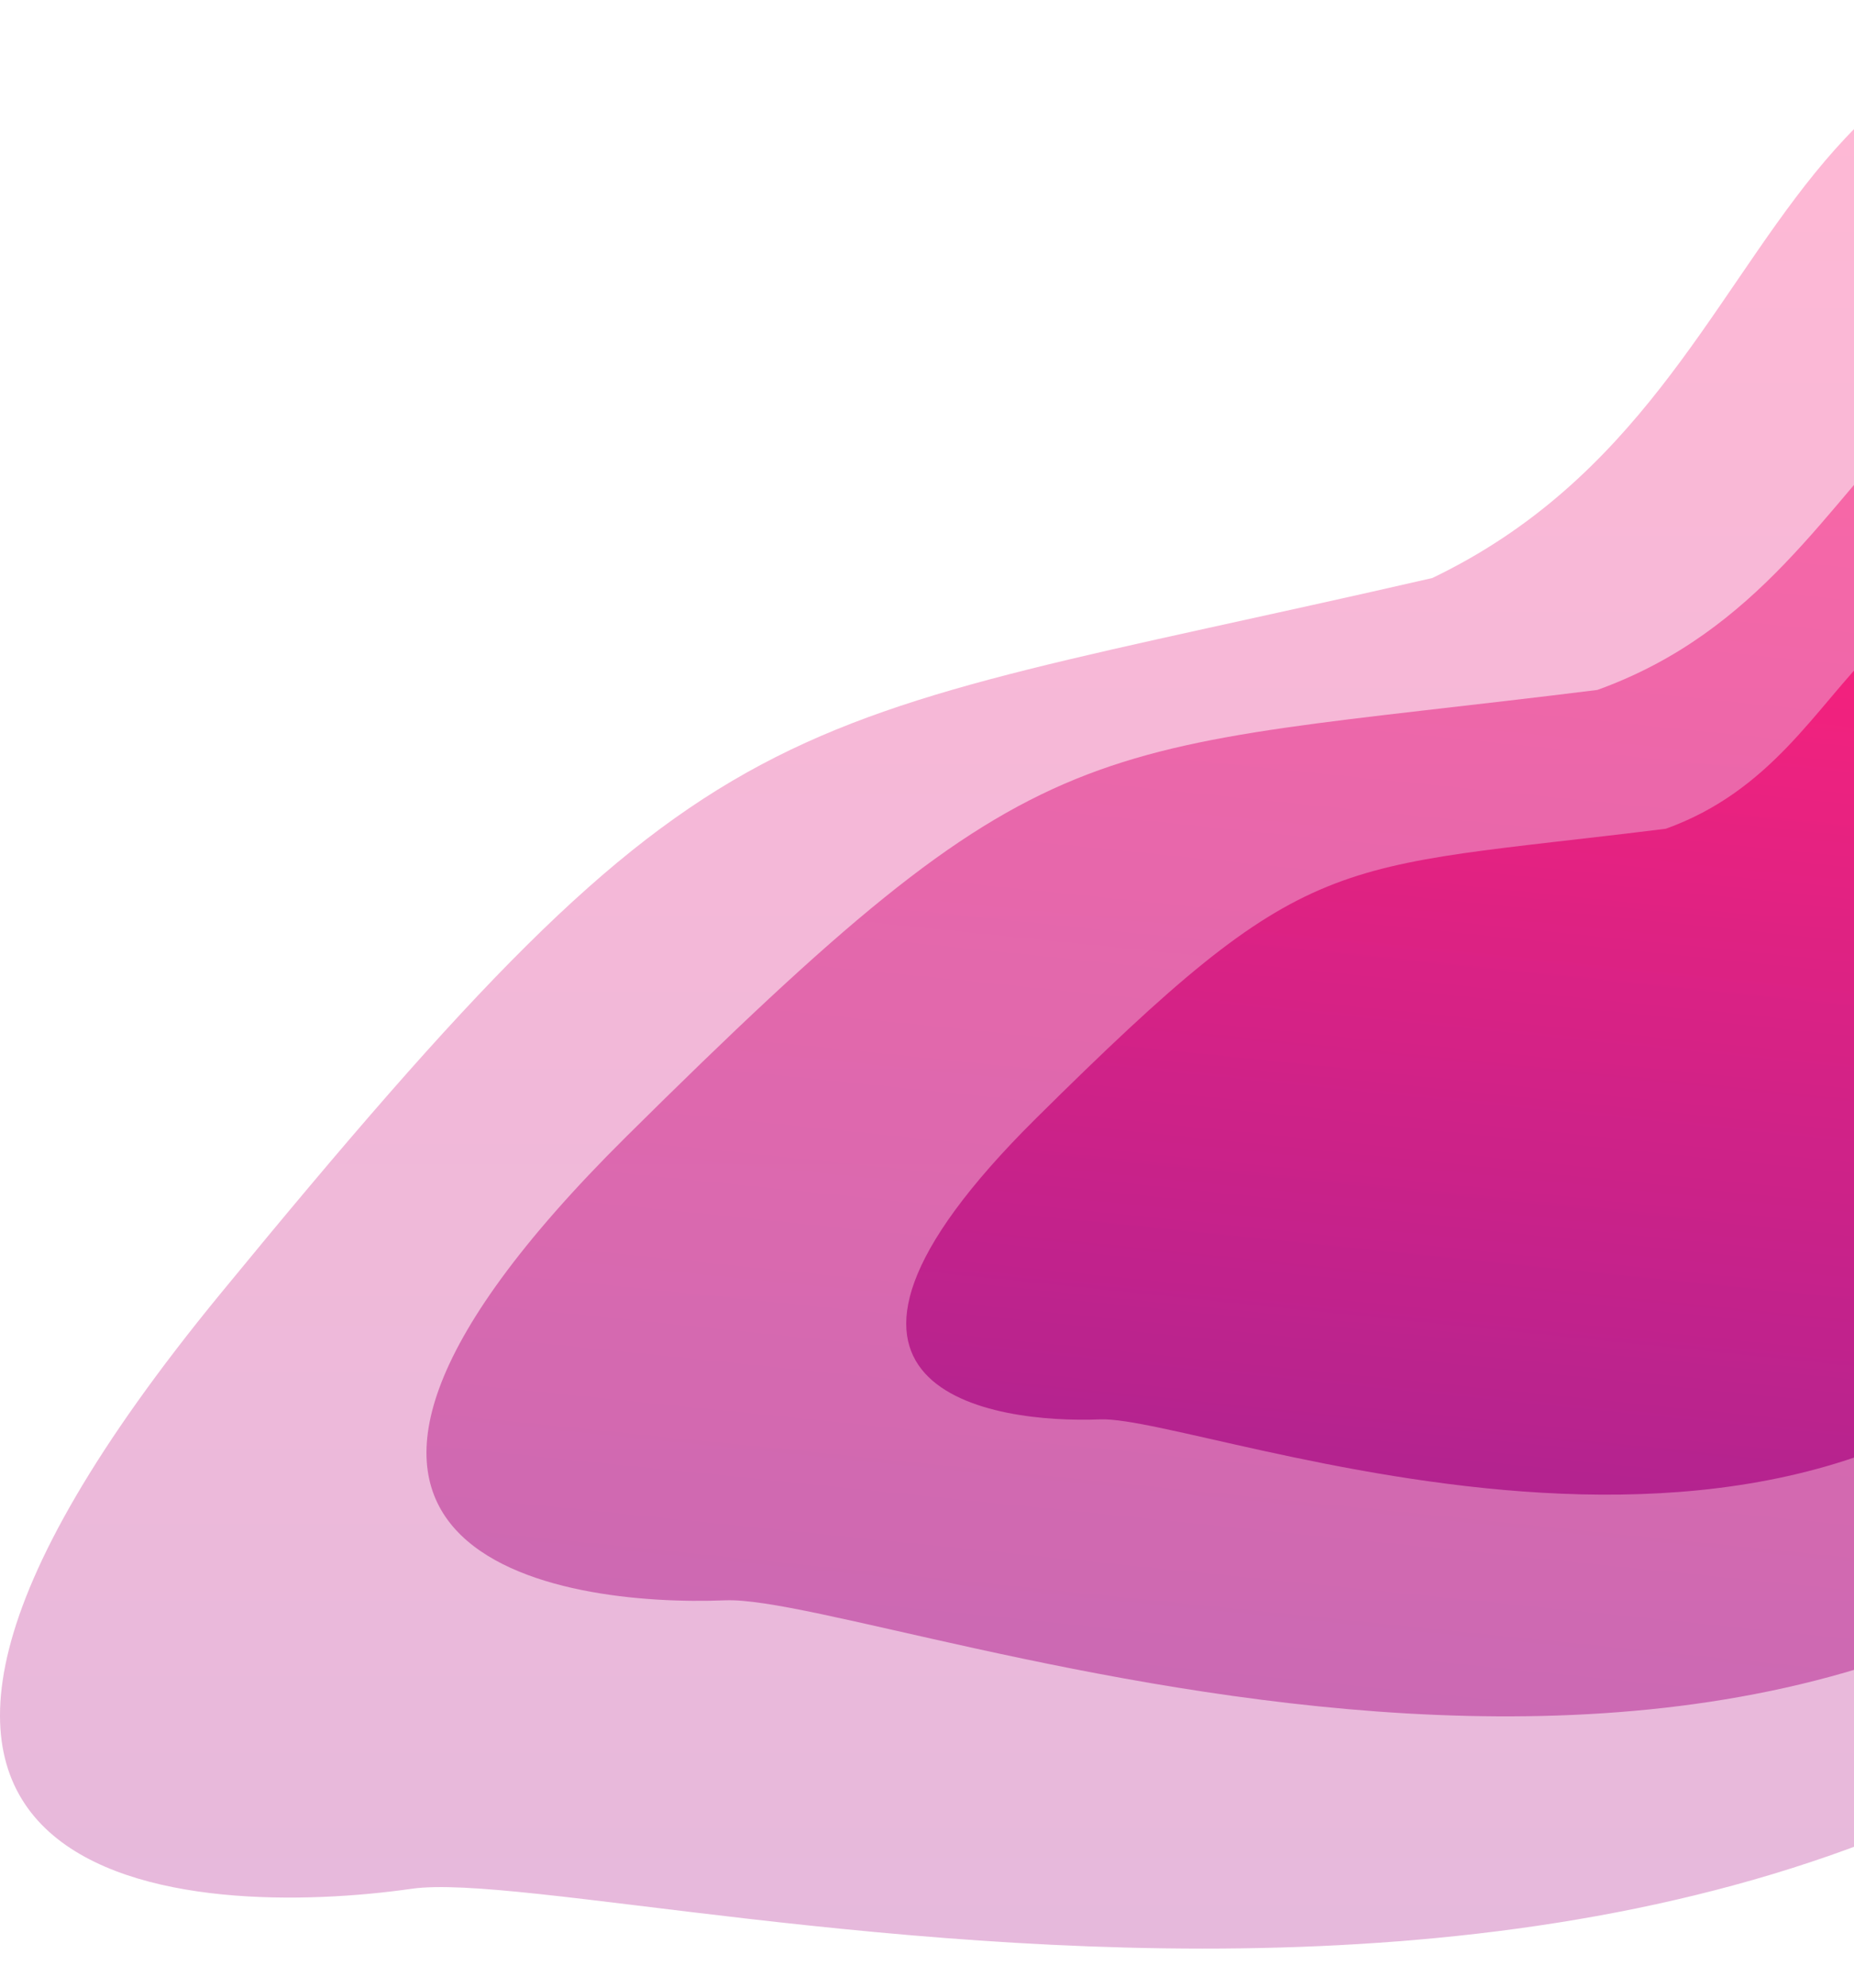 <?xml version="1.0" encoding="UTF-8" standalone="no"?><svg width="489" height="524" viewBox="0 0 489 524" fill="none" xmlns="http://www.w3.org/2000/svg">
<path opacity="0.28" d="M58.193 340.944C190.636 179.709 199.273 193.386 377.783 152.357C485.752 100.532 454.081 -34.07 632.59 12.717C811.1 59.504 773.67 117.087 643.387 355.34C513.104 593.592 164.003 489.941 108.579 497.859C53.155 505.777 -74.249 502.178 58.193 340.944Z" fill="url(#paint0_linear)"/>
<g opacity="0.44" filter="url(#filter0_d)">
<path d="M165.22 295.56C277.724 184.1 283.204 195.083 421.304 177.86C506.906 147.064 493.297 43.073 624.656 92.105C756.015 141.137 723.298 181.703 606.514 351.438C489.73 521.173 233.772 416.116 191.264 417.826C148.756 419.536 52.717 407.02 165.22 295.56Z" fill="url(#paint1_linear)"/>
</g>
<g opacity="0.68" filter="url(#filter1_d)">
<path d="M273.235 290.808C346.224 218.496 349.779 225.622 439.374 214.448C494.909 194.469 486.08 127.003 571.301 158.813C656.522 190.623 635.297 216.942 559.531 327.06C483.766 437.178 317.709 369.02 290.132 370.13C262.554 371.239 200.247 363.119 273.235 290.808Z" fill="url(#paint2_linear)"/>
</g>
<defs>
<filter id="filter0_d" x="67.969" y="0.111" width="689.217" height="523.263" filterUnits="userSpaceOnUse" color-interpolation-filters="sRGB">
<feFlood flood-opacity="0" result="BackgroundImageFix"/>
<feColorMatrix in="SourceAlpha" type="matrix" values="0 0 0 0 0 0 0 0 0 0 0 0 0 0 0 0 0 0 127 0"/>
<feOffset dy="4"/>
<feGaussianBlur stdDeviation="20"/>
<feColorMatrix type="matrix" values="0 0 0 0 0 0 0 0 0 0 0 0 0 0 0 0 0 0 0.25 0"/>
<feBlend mode="normal" in2="BackgroundImageFix" result="effect1_dropShadow"/>
<feBlend mode="normal" in="SourceGraphic" in2="effect1_dropShadow" result="shape"/>
</filter>
<filter id="filter1_d" x="196.093" y="86.486" width="475.239" height="367.574" filterUnits="userSpaceOnUse" color-interpolation-filters="sRGB">
<feFlood flood-opacity="0" result="BackgroundImageFix"/>
<feColorMatrix in="SourceAlpha" type="matrix" values="0 0 0 0 0 0 0 0 0 0 0 0 0 0 0 0 0 0 127 0"/>
<feOffset dy="4"/>
<feGaussianBlur stdDeviation="20"/>
<feColorMatrix type="matrix" values="0 0 0 0 0 0 0 0 0 0 0 0 0 0 0 0 0 0 0.25 0"/>
<feBlend mode="normal" in2="BackgroundImageFix" result="effect1_dropShadow"/>
<feBlend mode="normal" in="SourceGraphic" in2="effect1_dropShadow" result="shape"/>
</filter>
<linearGradient id="paint0_linear" x1="377" y1="3" x2="377" y2="513.629" gradientUnits="userSpaceOnUse">
<stop stop-color="#FF0066"/>
<stop offset="1" stop-color="#A40380"/>
</linearGradient>
<linearGradient id="paint1_linear" x1="432.179" y1="65.112" x2="392.976" y2="450.373" gradientUnits="userSpaceOnUse">
<stop stop-color="#FF0066"/>
<stop offset="1" stop-color="#A40380"/>
</linearGradient>
<linearGradient id="paint2_linear" x1="446.429" y1="141.301" x2="420.996" y2="391.245" gradientUnits="userSpaceOnUse">
<stop stop-color="#FF0066"/>
<stop offset="1" stop-color="#A40380"/>
</linearGradient>
</defs>
</svg>
